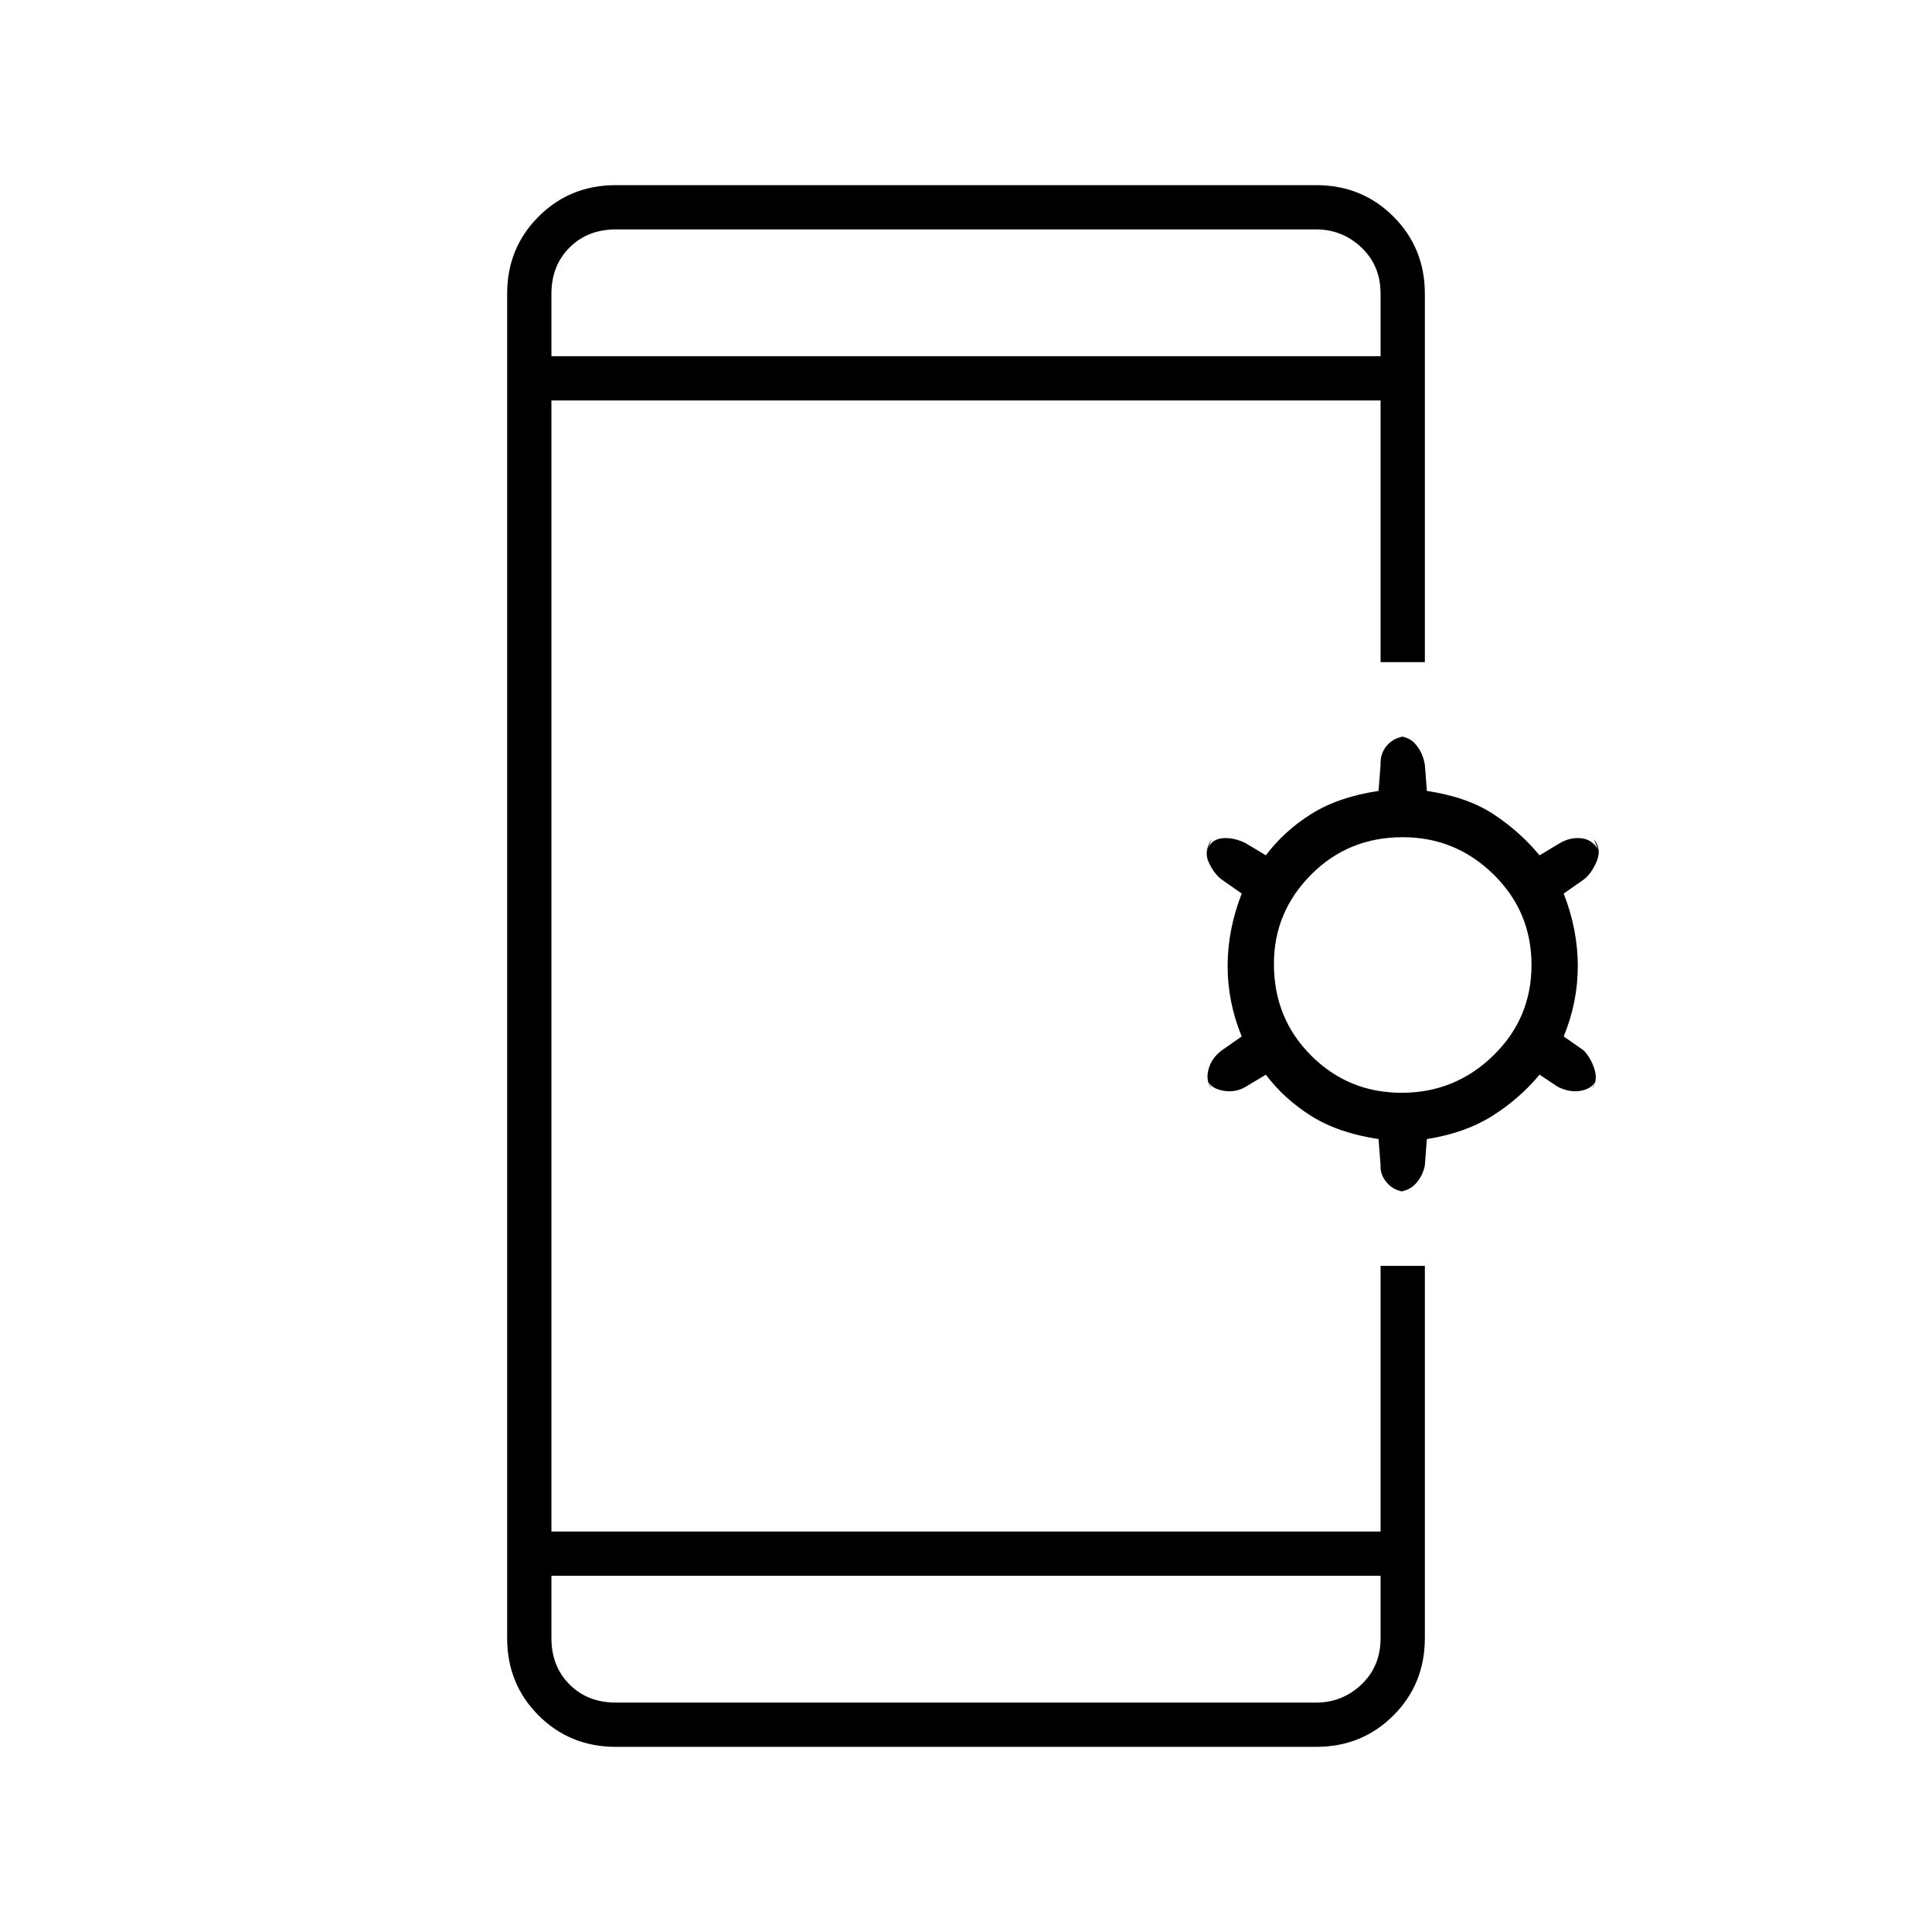 <svg xmlns="http://www.w3.org/2000/svg" width="48" height="48" viewBox="0 96 960 960"><path d="M274 879v31q0 14 9 23t23 9h348q13 0 22.5-9t9.5-23v-31H274Zm0-606h412v-31q0-14-9.5-23t-22.5-9H306q-14 0-23 9t-9 23v31Zm32 691q-22.775 0-38.388-15.612Q252 932.775 252 910V242q0-22.775 15.612-38.388Q283.225 188 306 188h348q22.775 0 38.388 15.612Q708 219.225 708 242v183h-22V295H274v562h412V725h22v185q0 22.775-15.612 38.388Q676.775 964 654 964H306Zm392.333-276q-5.333 0-9-4.111-3.666-4.111-3.333-8.889l-1-13q-20-3-33.5-11.5T629 630l-10 6q-5 3-11 2t-8-5l2 4q-3-4-1.5-9.632 1.5-5.631 6.5-9.368l10-7q-7-17-7-35t7-36l-10-7q-3.667-2.75-6.333-8.375-2.667-5.625 1.37-11.492L600 518q2-5 7.5-5.5T619 515l10 6q9-12 22.5-20.5T685 489l1-13q-.306-5.778 3.461-9.889t9.428-4.111h-3.82q5.306 0 8.676 4.222T708 476l1 13q20 3 33 11.5t23 20.5l10-6q5-3 10.5-2.5t8.5 5.5l-2-5q4 5 1.333 11.125Q790.667 530.25 787 533l-10 7q7 18 7 36t-7 35l10 7q3.667 3.947 5.333 9.474Q794 633 791 637l2-4q-2 4-7.5 5t-11.5-2l-9-6q-10 12-23.5 20.5T709 662l-1 13q-.917 5.111-4.458 9.056Q700 688 694.667 688h3.666Zm-1.833-49q26.5 0 45.5-18.5t19-45q0-26.5-18.867-45Q723.267 512 697 512q-27 0-45.5 18.583Q633 549.167 633 575q0 27 18.5 45.5t45 18.5ZM274 273v-63 63Zm0 606v63-63Z"/></svg>